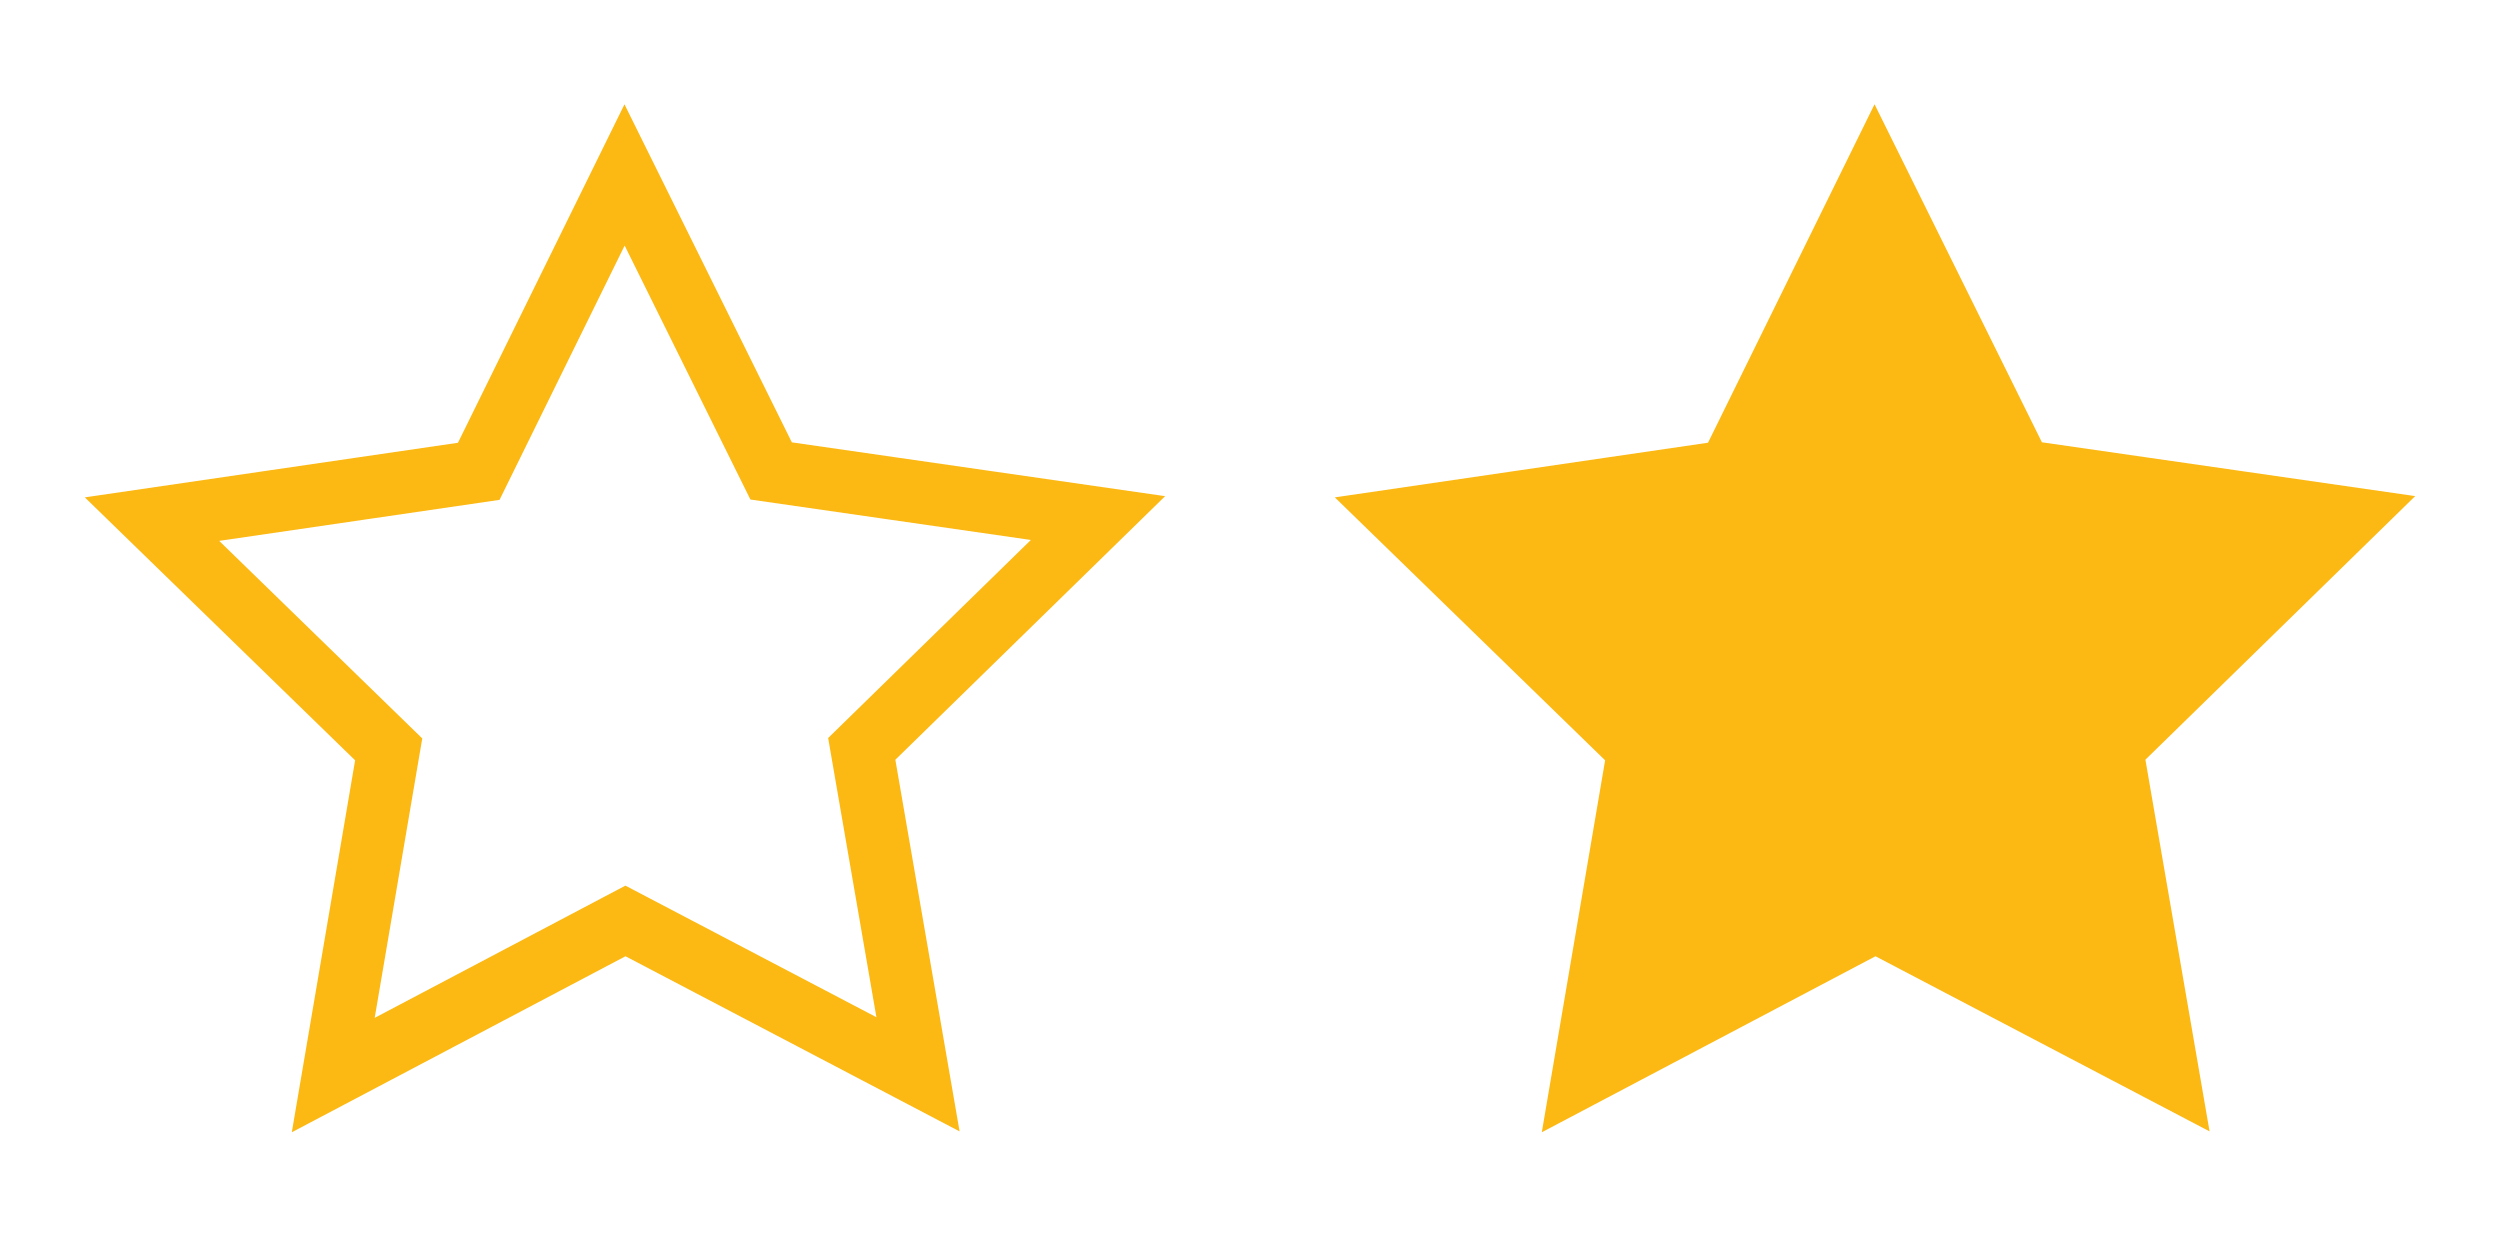 <?xml version="1.0" encoding="utf-8"?>
<!-- Generator: Adobe Illustrator 16.0.0, SVG Export Plug-In . SVG Version: 6.00 Build 0)  -->
<!DOCTYPE svg PUBLIC "-//W3C//DTD SVG 1.1//EN" "http://www.w3.org/Graphics/SVG/1.1/DTD/svg11.dtd">
<svg version="1.1" id="Layer_1" xmlns="http://www.w3.org/2000/svg" xmlns:xlink="http://www.w3.org/1999/xlink" x="0px" y="0px"
	 width="40px" height="20px" viewBox="0 0 40 20" enable-background="new 0 0 40 20" xml:space="preserve">
<path id="path6092" fill="none" stroke="#FCB813" stroke-miterlimit="10" d="M14.688,17.189l-4.681-2.454l-4.675,2.466l0.887-5.211
	L2.432,8.306L7.66,7.541l2.333-4.742l2.345,4.736l5.23,0.754l-3.78,3.693L14.688,17.189z"/>
<path id="path6092_1_" fill="#FCB813" stroke="#FCB813" stroke-miterlimit="10" d="M34.688,17.189l-4.681-2.454l-4.675,2.466
	l0.887-5.211l-3.787-3.684l5.229-0.766l2.333-4.742l2.345,4.736l5.23,0.754l-3.78,3.693L34.688,17.189z"/>
</svg>
